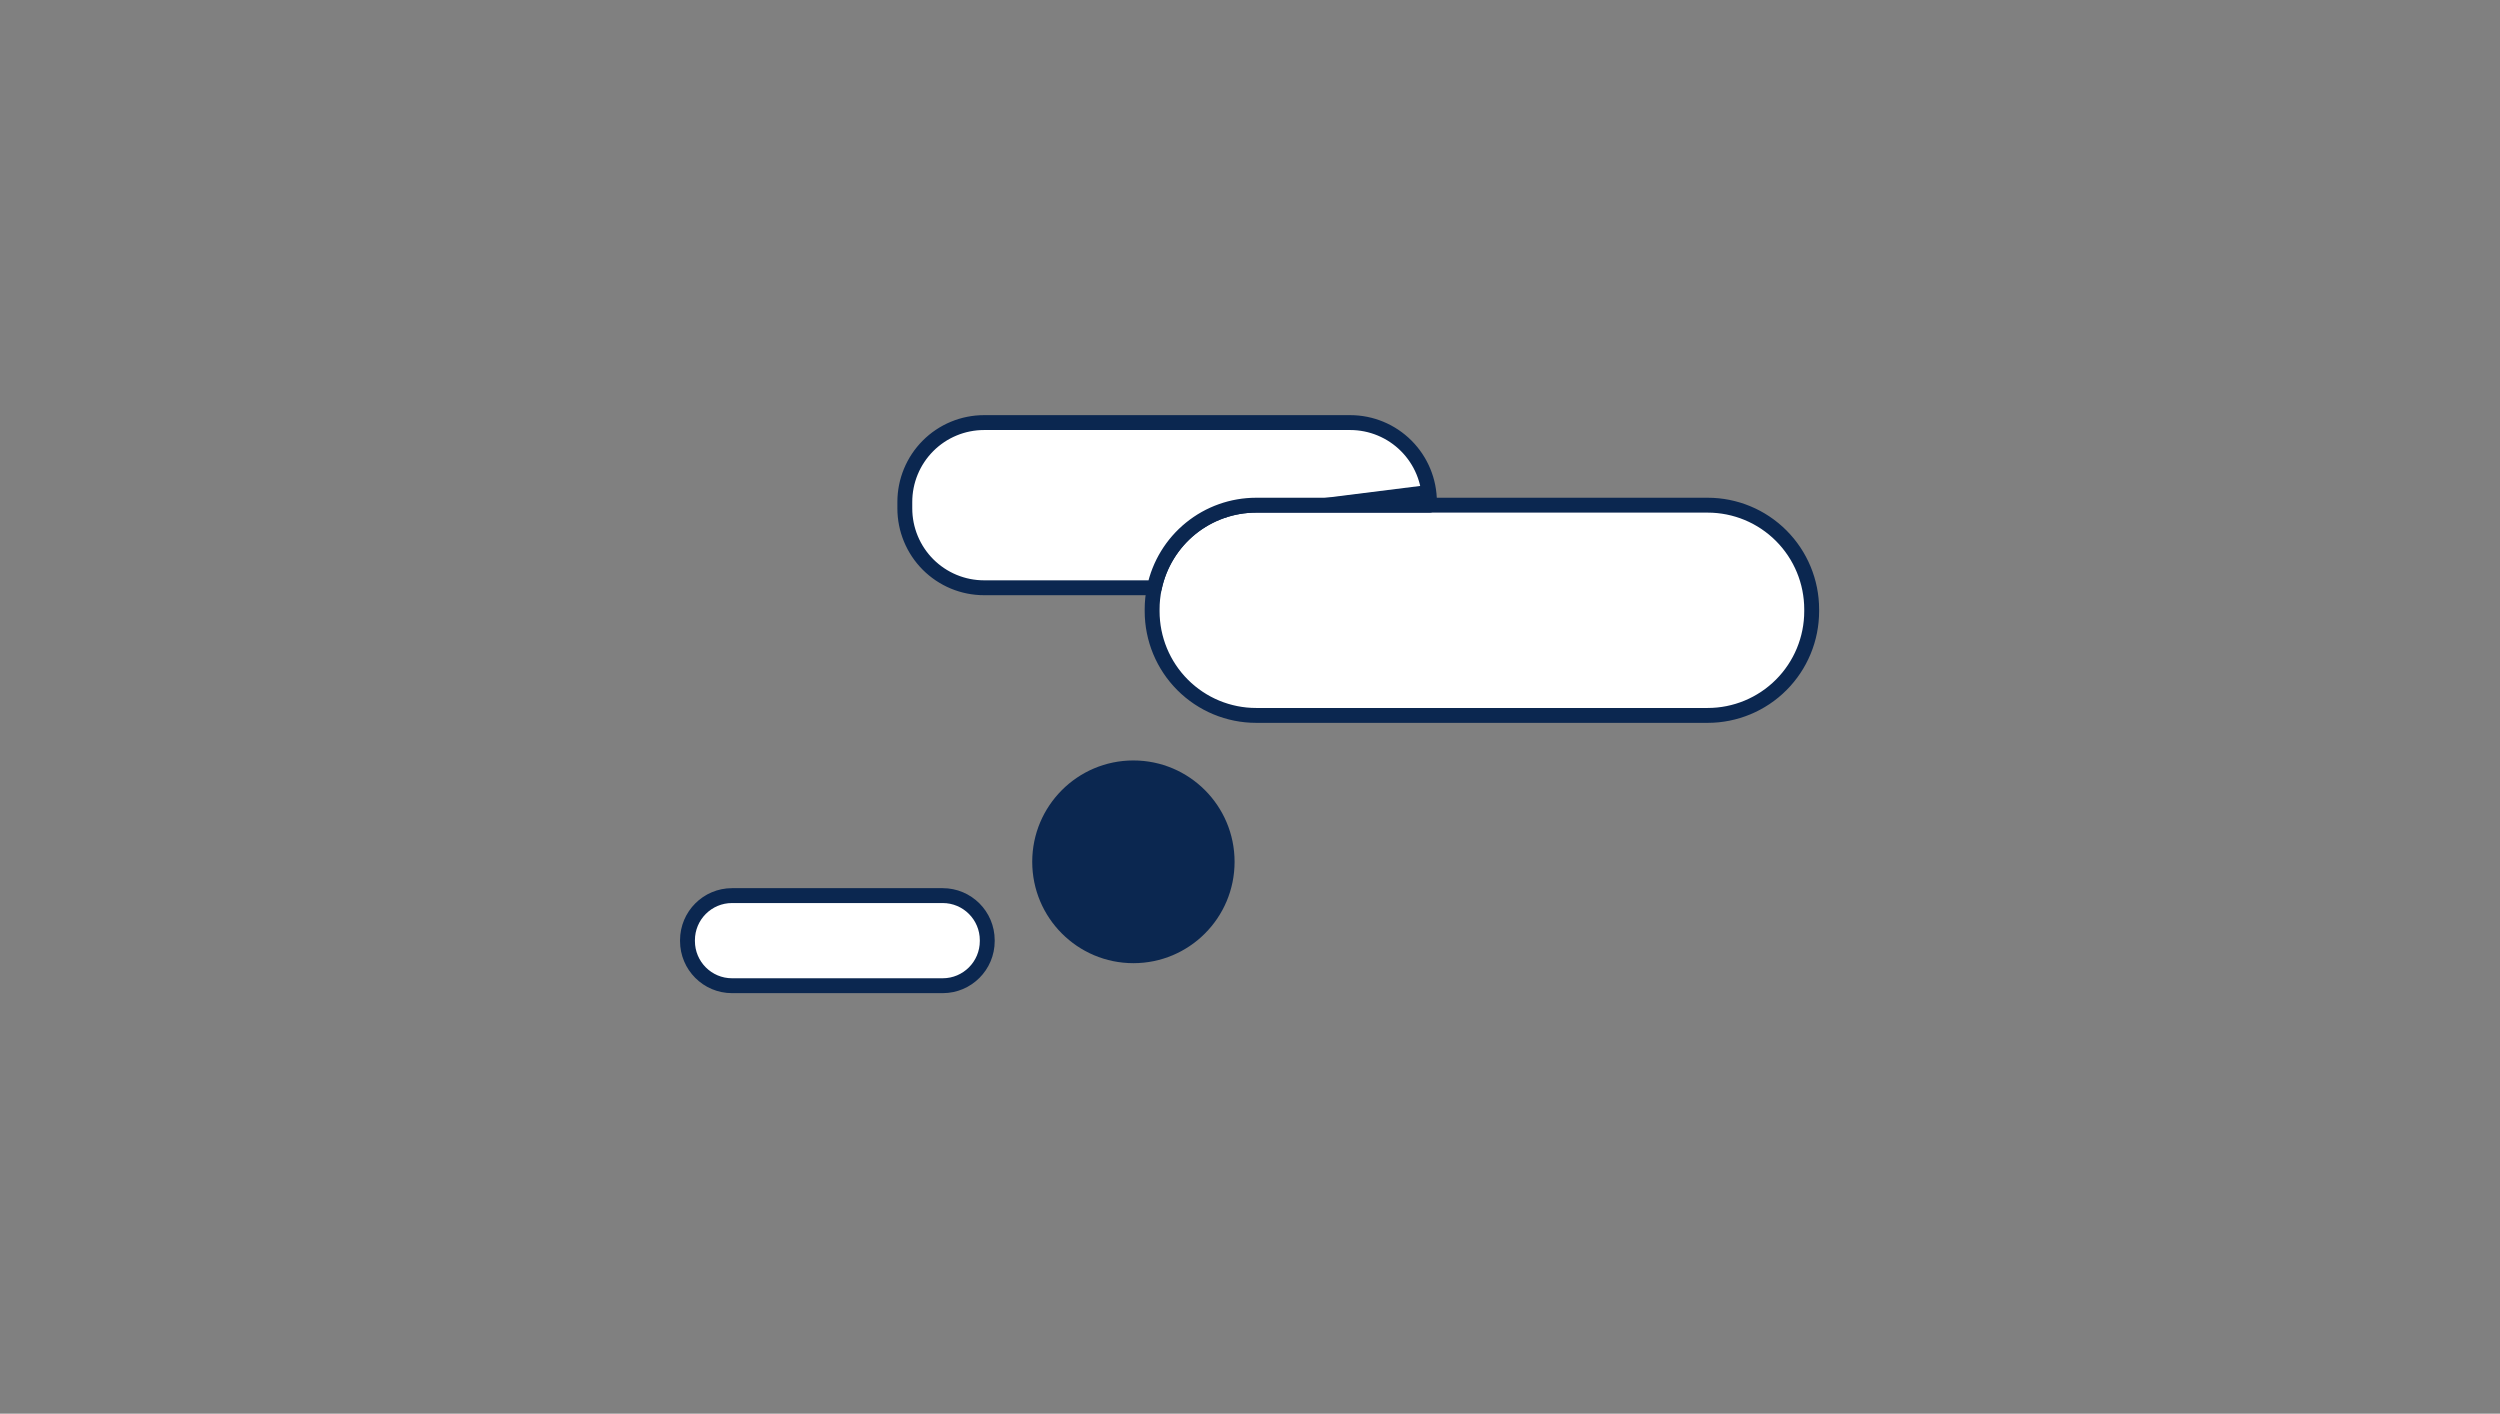 <svg xmlns="http://www.w3.org/2000/svg" width="336" height="190" viewBox="0 0 336 190" fill="none">
    <rect x="0" y="0" width="336" height="190" fill="#808080" stroke="none"/>
    <path d="M154.847 82.148L154.847 81.899C154.846 80.923 154.947 79.95 155.148 78.995L155.149 78.995C155.814 75.855 157.535 73.04 160.025 71.019C162.514 68.999 165.621 67.896 168.825 67.896L229.511 67.896C233.219 67.896 236.774 69.371 239.395 71.998C242.016 74.624 243.489 78.185 243.489 81.899L243.489 82.148C243.489 85.862 242.016 89.423 239.395 92.049C236.774 94.675 233.219 96.151 229.511 96.151L168.825 96.151C165.117 96.151 161.562 94.675 158.941 92.049C156.319 89.423 154.847 85.862 154.847 82.148Z" fill="white" stroke="#0B2750" stroke-width="2" stroke-linecap="round" stroke-linejoin="round"/>
    <path d="M121.608 68.327L121.608 67.465C121.608 66.064 121.883 64.677 122.418 63.382C122.953 62.088 123.738 60.912 124.727 59.921C125.715 58.93 126.889 58.144 128.181 57.608C129.473 57.072 130.858 56.796 132.257 56.795L181.467 56.795C184.292 56.796 187.001 57.92 188.998 59.921C190.996 61.922 192.118 64.635 192.118 67.465L192.118 67.896L168.825 67.896C165.621 67.896 162.514 68.999 160.025 71.019C157.535 73.039 155.814 75.855 155.149 78.995L132.257 78.995C130.858 78.995 129.474 78.719 128.182 78.183C126.89 77.647 125.716 76.861 124.727 75.871C123.738 74.88 122.954 73.704 122.419 72.41C121.883 71.115 121.608 69.728 121.608 68.327Z" fill="white" stroke="#0B2750" stroke-width="2" stroke-linecap="round" stroke-linejoin="round"/>
    <path d="M98.386 132.479L126.697 132.479C130.005 132.479 132.687 129.792 132.687 126.478L132.687 126.37C132.687 123.056 130.005 120.369 126.697 120.369L98.386 120.369C95.078 120.369 92.397 123.056 92.397 126.37L92.397 126.478C92.397 129.792 95.078 132.479 98.386 132.479Z" fill="white" stroke="#0B2750" stroke-width="2" stroke-linecap="round" stroke-linejoin="round"/>
    <path d="M152.329 102.205C144.819 102.205 138.731 108.304 138.731 115.828C138.731 123.352 144.819 129.451 152.329 129.451C159.84 129.451 165.928 123.352 165.928 115.828C165.928 108.304 159.84 102.205 152.329 102.205Z" fill="#0B2750"/>
    <path d="M191.706 65.208L169.314 68.013L192.406 68.013L191.706 65.208Z" fill="#0B2750"/>
</svg>
